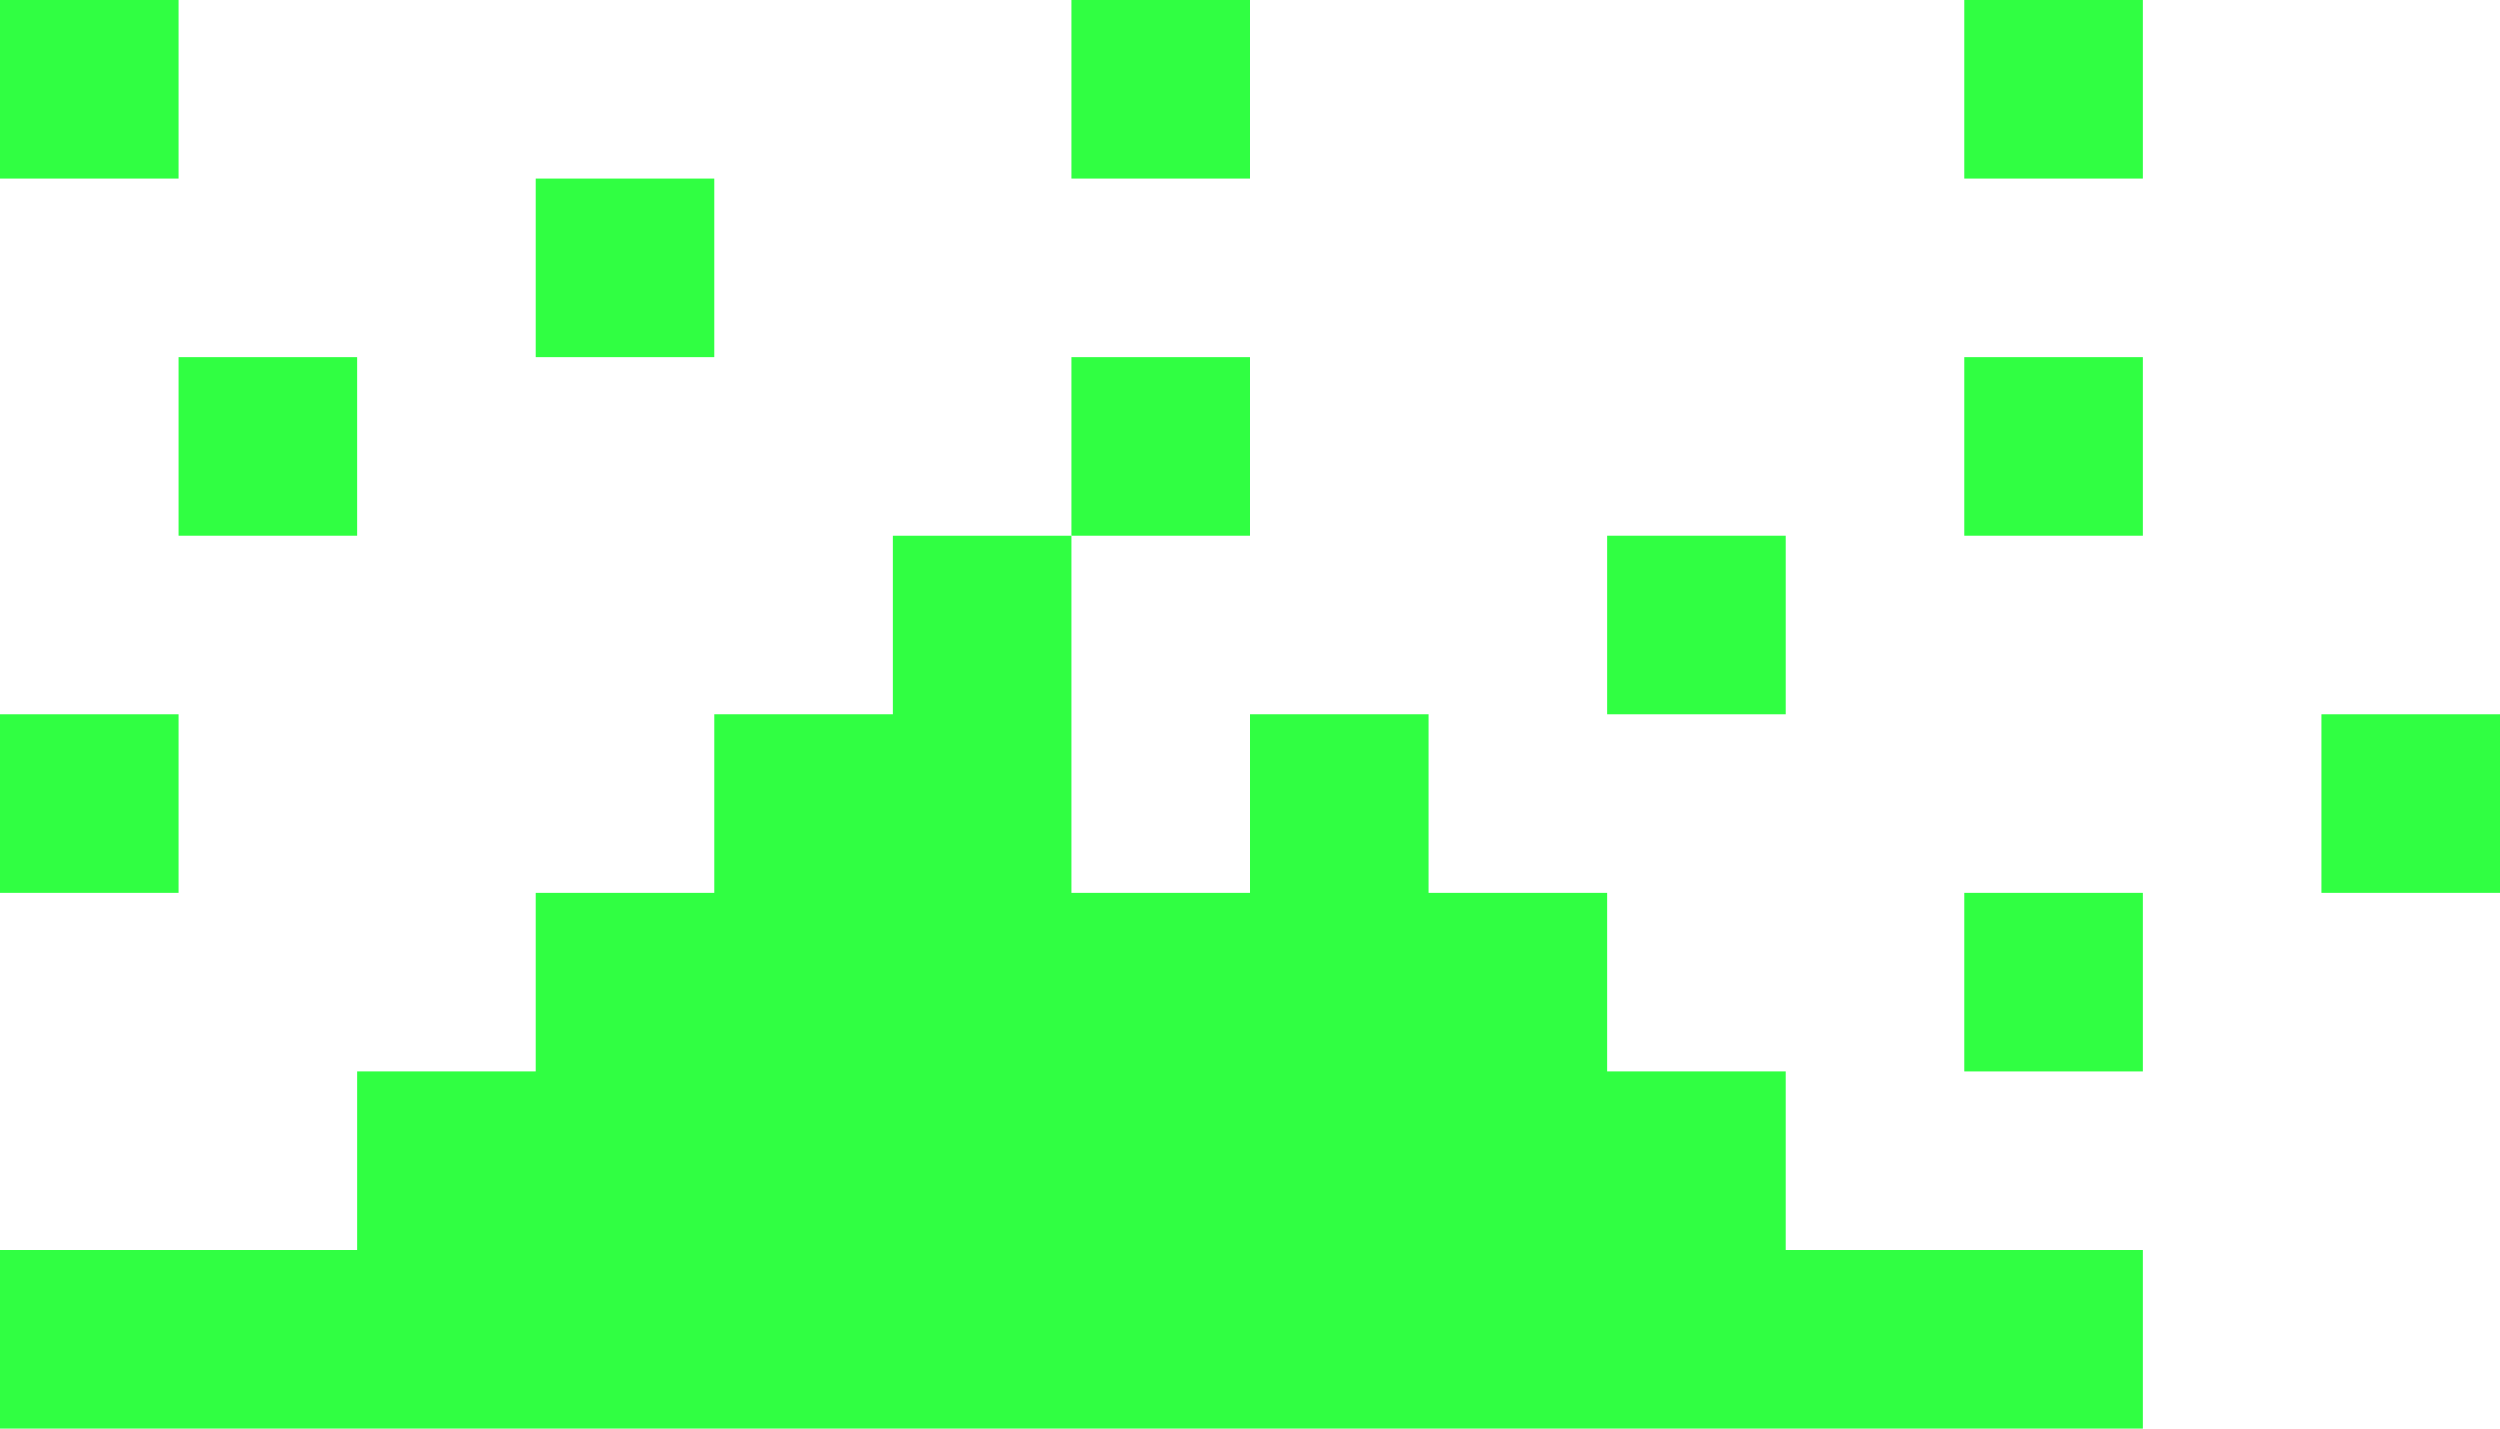 <?xml version="1.0" encoding="utf-8"?>
<!-- Generator: Adobe Illustrator 18.0.0, SVG Export Plug-In . SVG Version: 6.00 Build 0)  -->
<!DOCTYPE svg PUBLIC "-//W3C//DTD SVG 1.1//EN" "http://www.w3.org/Graphics/SVG/1.1/DTD/svg11.dtd">
<svg version="1.1" xmlns="http://www.w3.org/2000/svg" xmlns:xlink="http://www.w3.org/1999/xlink" x="0px" y="0px"
	 viewBox="0 0 14 8" enable-background="new 0 0 14 8" xml:space="preserve">
<g id="_x31_">
</g>
<g id="_x31_a">
</g>
<g id="_x32_">
</g>
<g id="_x32_a">
</g>
<g id="_x33_">
</g>
<g id="_x33_a">
</g>
<g id="Bunker">
</g>
<g id="Base">
</g>
<g id="Base_Destroyed">
	<polygon fill="#30FF42" points="0,8 12,8 12,7 10,7 10,6 9,6 9,5 8,5 8,4 7,4 7,5 6,5 6,3 5,3 5,4 4,4 4,5 3,5 3,6 2,6 2,7 0,7 	
		"/>
	<rect x="0" y="0" fill="#30FF42" width="1" height="1"/>
	<rect x="11" y="5" fill="#30FF42" width="1" height="1"/>
	<rect x="13" y="4" fill="#30FF42" width="1" height="1"/>
	<rect x="11" y="2" fill="#30FF42" width="1" height="1"/>
	<rect x="11" y="0" fill="#30FF42" width="1" height="1"/>
	<rect x="9" y="3" fill="#30FF42" width="1" height="1"/>
	<rect x="6" y="2" fill="#30FF42" width="1" height="1"/>
	<rect x="6" y="0" fill="#30FF42" width="1" height="1"/>
	<rect x="3" y="1" fill="#30FF42" width="1" height="1"/>
	<rect x="0" y="4" fill="#30FF42" width="1" height="1"/>
	<rect x="1" y="2" fill="#30FF42" width="1" height="1"/>
</g>
<g id="Base_Destroyeda">
</g>
<g id="Missile">
</g>
<g id="Enemy_Fire">
</g>
<g id="Enemy_Fire_2">
</g>
</svg>
